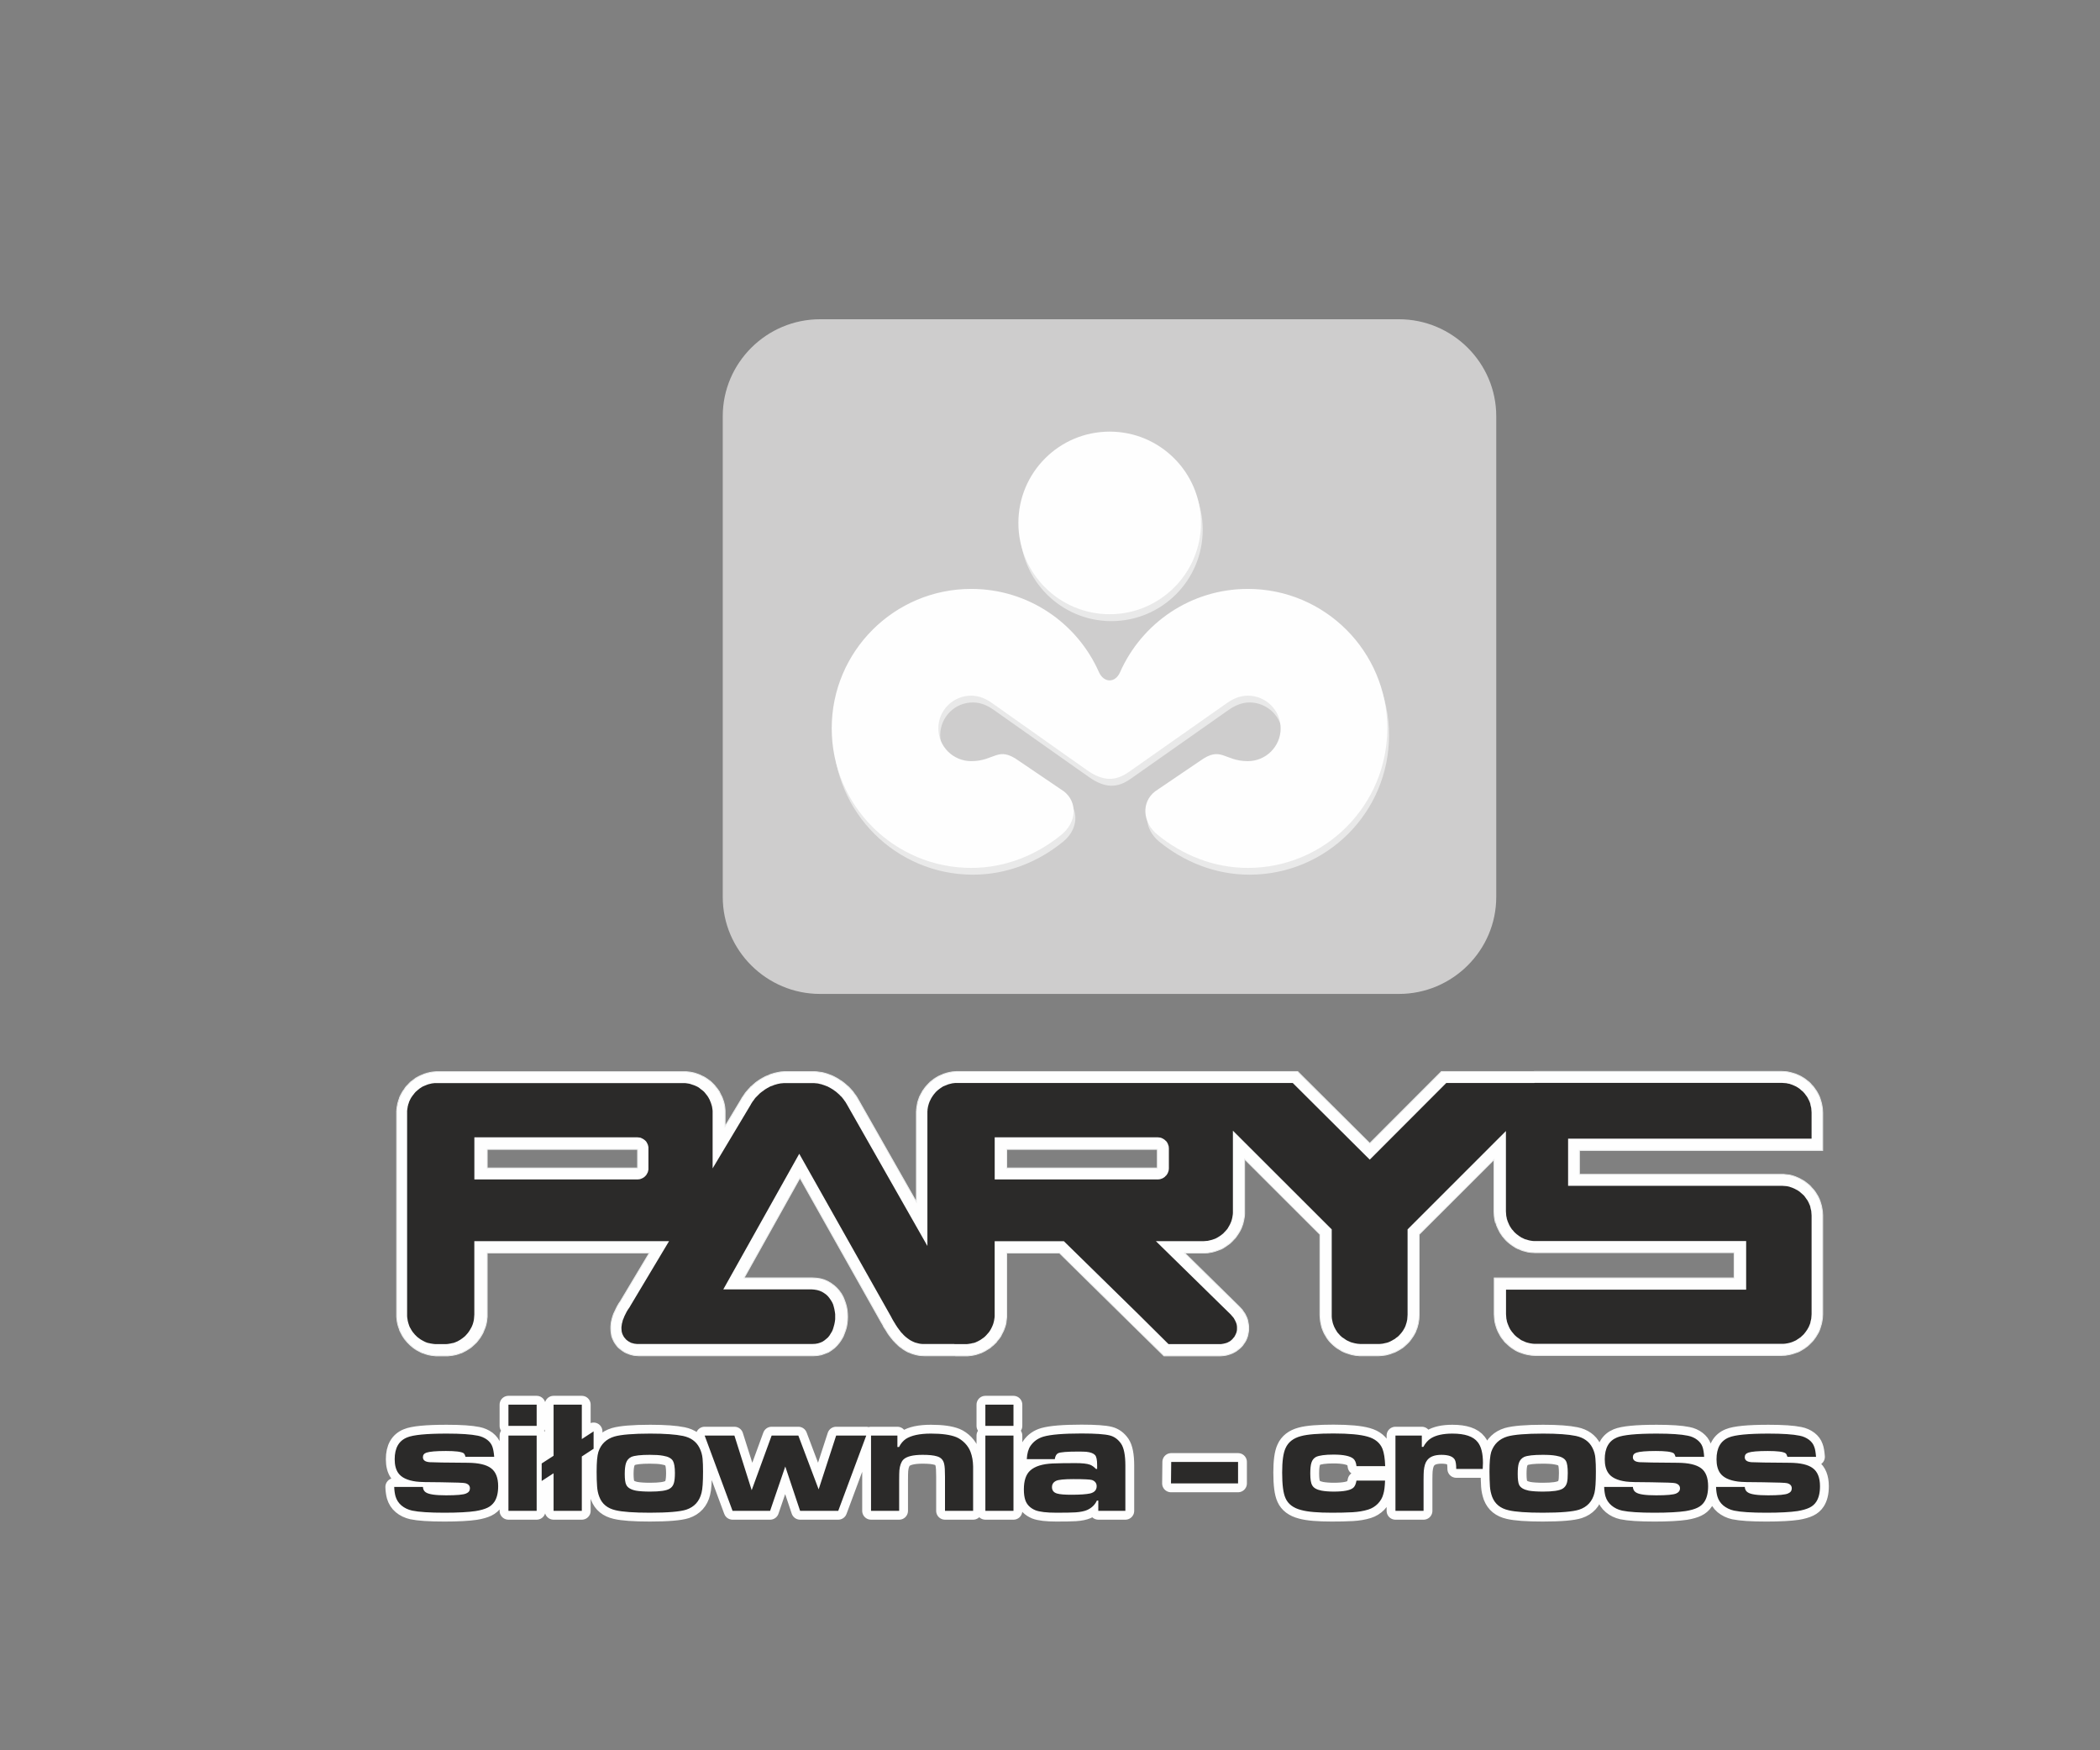 <?xml version="1.0" encoding="UTF-8"?>
<!DOCTYPE svg PUBLIC "-//W3C//DTD SVG 1.1//EN" "http://www.w3.org/Graphics/SVG/1.1/DTD/svg11.dtd">
<!-- Creator: CorelDRAW X8 -->
<svg xmlns="http://www.w3.org/2000/svg" xml:space="preserve" version="1.1"
    style="shape-rendering:geometricPrecision; text-rendering:geometricPrecision; image-rendering:optimizeQuality;"
    viewBox="1000 7000 18000 15000 "  xmlns:xlink="http://www.w3.org/1999/xlink">
    <rect x="1000" y="7000" width="18000" height="15000" fill="#808080" stroke="none"/>
    <defs>
        <style type="text/css">
            <![CDATA[
            .str2 {
                stroke: #2B2A29;
                stroke-width: 7.62
            }

            .str1 {
                stroke: #EBECEC;
                stroke-width: 7.62
            }

            .str0 {
                stroke: #FEFEFE;
                stroke-width: 151.45;
                stroke-linecap: round;
                stroke-linejoin: round
            }

            .fil0 {
                fill: none;
                fill-rule: nonzero
            }

            .fil4 {
                fill: #2B2A29
            }

            .fil6 {
                fill: #e9e9e9
            }

            .fil5 {
                fill: #cecdcd
            }

            .fil3 {
                fill: #FEFEFE
            }

            .fil1 {
                fill: #2B2A29;
                fill-rule: nonzero
            }

            .fil2 {
                fill: #FEFEFE
            }
            ]]>
        </style>
    </defs>
    <g id="Warstwa_x0020_1">
        <g id="_2600714096112">
            <g>
                <path class="fil0 str0"
                    d="M4379 19743l246 0c1,21 10,37 24,46 26,18 84,26 175,26 91,0 148,-5 172,-16 22,-9 32,-24 32,-44 0,-22 -13,-37 -40,-44 -13,-4 -81,-6 -206,-8 -116,0 -188,-2 -215,-6 -76,-10 -127,-35 -154,-74 -20,-29 -30,-68 -30,-117 0,-96 35,-158 106,-187 52,-22 166,-33 339,-33 122,0 210,6 268,18 30,6 57,18 80,35 22,17 37,37 45,61 7,20 12,49 15,85l-246 0c-4,-16 -10,-26 -16,-31 -20,-13 -71,-19 -152,-19 -84,0 -139,5 -166,14 -21,7 -31,20 -31,39 0,26 19,40 58,43 30,2 140,4 329,5 90,1 156,16 196,46 41,30 62,82 62,155 0,57 -11,101 -32,133 -15,22 -34,39 -59,51 -25,12 -59,22 -103,29 -60,9 -149,14 -267,14 -127,0 -219,-6 -276,-18 -36,-8 -67,-23 -92,-44 -25,-21 -42,-48 -51,-79 -6,-22 -10,-48 -11,-80zm979 -440l242 0 0 645 -242 0 0 -645zm0 -265l242 0 0 182 -242 0 0 -182zm387 0l242 0 0 295 101 -66 0 149 -101 66 0 466 -242 0 0 -322 -102 66 0 -150 102 -66 0 -438zm830 248c123,0 216,7 279,20 67,14 114,48 141,101 15,29 24,60 27,93 3,30 4,68 4,112 0,88 -4,149 -13,182 -18,73 -62,121 -131,144 -53,17 -157,26 -312,26 -137,0 -234,-7 -293,-21 -70,-16 -117,-54 -140,-115 -11,-28 -17,-58 -19,-89 -3,-38 -4,-80 -4,-127 0,-81 5,-137 15,-169 22,-67 68,-111 138,-132 56,-16 158,-25 308,-25zm-5 182c-78,0 -131,6 -159,18 -22,11 -37,28 -45,52 -7,21 -11,52 -11,93 0,45 4,77 13,94 12,25 39,41 83,50 29,5 69,8 121,8 85,0 141,-8 168,-25 19,-11 31,-28 37,-51 5,-18 8,-46 8,-84 0,-49 -6,-84 -17,-103 -13,-22 -40,-37 -83,-44 -30,-6 -69,-8 -115,-8zm470 -165l255 0 148 468 171 -468 229 0 174 461 150 -461 258 0 -240 645 -327 0 -127 -380 -130 380 -322 0 -239 -645zm1426 0l226 0 0 98 14 0c15,-30 35,-53 58,-69 46,-30 118,-46 215,-46 95,0 167,10 217,30 27,11 52,29 75,52 22,23 38,48 48,75 14,37 21,78 22,124 0,22 0,51 0,88l0 293 -241 0 0 -293c0,-52 -2,-88 -7,-108 -7,-34 -27,-56 -61,-66 -29,-9 -70,-13 -124,-13 -83,0 -139,14 -166,42 -18,19 -29,50 -33,91 -1,15 -2,44 -2,89l0 258 -241 0 0 -645zm980 0l241 0 0 645 -241 0 0 -645zm0 -265l241 0 0 182 -241 0 0 -182zm595 467l-240 0c3,-51 14,-88 32,-114 27,-39 64,-65 111,-79 62,-18 171,-27 326,-27 120,0 201,6 243,17 39,10 71,34 96,70 24,35 37,97 37,188l0 388 -232 0 0 -88 -12 0c-17,37 -46,64 -84,81 -23,10 -56,17 -99,20 -33,2 -88,3 -164,3 -84,0 -144,-7 -180,-21 -43,-18 -72,-46 -86,-85 -9,-26 -13,-57 -13,-94 0,-75 18,-129 55,-162 40,-36 104,-56 192,-60 50,-2 116,-3 195,-3 57,0 99,4 126,14 17,7 34,19 50,36l10 0 0 -34c0,-44 -6,-72 -18,-85 -14,-15 -38,-24 -74,-28 -14,-1 -37,-2 -69,-2 -97,0 -154,5 -173,14 -15,7 -25,24 -29,51zm162 171c-81,0 -131,5 -151,15 -23,11 -35,29 -35,54 0,28 15,47 45,55 24,7 65,10 122,10 75,0 128,-4 160,-11 37,-9 56,-30 56,-62 0,-25 -13,-43 -39,-53 -14,-5 -66,-8 -158,-8zm836 -147l573 0 0 184 -575 0 2 -184zm1588 160l245 0c-2,49 -6,88 -15,116 -8,31 -24,58 -47,82 -23,23 -50,40 -82,50 -41,13 -86,20 -136,23 -54,3 -113,4 -176,4 -119,0 -206,-7 -263,-23 -67,-17 -112,-51 -134,-101 -20,-43 -29,-117 -29,-220 0,-96 9,-166 29,-209 23,-52 67,-86 131,-103 58,-16 152,-23 280,-23 133,0 230,9 292,27 64,18 107,53 128,105 13,34 21,83 23,148l-246 0c-3,-30 -12,-51 -27,-64 -28,-23 -84,-35 -170,-35 -72,0 -122,7 -150,20 -18,10 -32,26 -39,49 -7,21 -10,53 -10,93 0,49 5,83 17,102 12,22 39,37 80,45 28,5 63,8 105,8 87,0 143,-11 168,-34 13,-12 21,-32 26,-60zm334 -386l226 0 0 97 13 0c18,-33 40,-58 66,-74 42,-26 103,-40 183,-40 107,0 179,24 217,73 30,37 45,97 45,178 0,10 -1,28 -2,52l-227 0c0,-37 -4,-64 -12,-79 -16,-28 -54,-42 -115,-42 -58,0 -98,15 -122,46 -16,20 -25,50 -29,91 -1,15 -2,40 -2,75l0 268 -241 0 0 -645zm1267 -17c124,0 217,7 279,20 67,14 115,48 142,101 15,29 24,60 26,93 3,30 4,68 4,112 0,88 -4,149 -12,182 -18,73 -62,121 -132,144 -53,17 -156,26 -311,26 -137,0 -235,-7 -293,-21 -71,-16 -117,-54 -141,-115 -10,-28 -17,-58 -19,-89 -2,-38 -4,-80 -4,-127 0,-81 5,-137 15,-169 23,-67 69,-111 138,-132 56,-16 159,-25 308,-25zm-5 182c-78,0 -131,6 -159,18 -22,11 -37,28 -45,52 -7,21 -10,52 -10,93 0,45 4,77 12,94 12,25 40,41 83,50 29,5 70,8 122,8 84,0 140,-8 168,-25 18,-11 31,-28 37,-51 5,-18 7,-46 7,-84 0,-49 -5,-84 -16,-103 -13,-22 -40,-37 -83,-44 -31,-6 -69,-8 -116,-8zm527 275l246 0c2,21 10,37 25,46 25,18 83,26 175,26 90,0 148,-5 172,-16 21,-9 32,-24 32,-44 0,-22 -14,-37 -41,-44 -12,-4 -81,-6 -206,-8 -116,0 -188,-2 -215,-6 -76,-10 -127,-35 -153,-74 -20,-29 -30,-68 -30,-117 0,-96 35,-158 105,-187 53,-22 166,-33 340,-33 121,0 210,6 267,18 31,6 58,18 80,35 22,17 38,37 46,61 7,20 12,49 14,85l-245 0c-5,-16 -10,-26 -17,-31 -20,-13 -71,-19 -152,-19 -83,0 -139,5 -166,14 -21,7 -31,20 -31,39 0,26 19,40 58,43 30,2 140,4 329,5 91,1 156,16 197,46 41,30 61,82 61,155 0,57 -11,101 -32,133 -14,22 -34,39 -59,51 -24,12 -59,22 -102,29 -61,9 -150,14 -267,14 -128,0 -220,-6 -277,-18 -36,-8 -66,-23 -91,-44 -25,-21 -43,-48 -52,-79 -6,-22 -10,-48 -11,-80zm959 0l246 0c2,21 10,37 25,46 25,18 83,26 175,26 90,0 148,-5 171,-16 22,-9 32,-24 32,-44 0,-22 -13,-37 -40,-44 -12,-4 -81,-6 -206,-8 -116,0 -188,-2 -215,-6 -76,-10 -127,-35 -154,-74 -20,-29 -30,-68 -30,-117 0,-96 35,-158 106,-187 53,-22 166,-33 339,-33 122,0 211,6 268,18 31,6 57,18 80,35 22,17 37,37 45,61 8,20 12,49 15,85l-245 0c-5,-16 -10,-26 -17,-31 -20,-13 -71,-19 -152,-19 -84,0 -139,5 -166,14 -21,7 -31,20 -31,39 0,26 19,40 58,43 30,2 140,4 329,5 91,1 156,16 196,46 41,30 62,82 62,155 0,57 -11,101 -32,133 -14,22 -34,39 -59,51 -25,12 -59,22 -102,29 -61,9 -150,14 -267,14 -128,0 -220,-6 -277,-18 -36,-8 -66,-23 -92,-44 -25,-21 -42,-48 -51,-79 -6,-22 -10,-48 -11,-80z" />
                <path id="1" class="fil1"
                    d="M4379 19743l246 0c1,21 10,37 24,46 26,18 84,26 175,26 91,0 148,-5 172,-16 22,-9 32,-24 32,-44 0,-22 -13,-37 -40,-44 -13,-4 -81,-6 -206,-8 -116,0 -188,-2 -215,-6 -76,-10 -127,-35 -154,-74 -20,-29 -30,-68 -30,-117 0,-96 35,-158 106,-187 52,-22 166,-33 339,-33 122,0 210,6 268,18 30,6 57,18 80,35 22,17 37,37 45,61 7,20 12,49 15,85l-246 0c-4,-16 -10,-26 -16,-31 -20,-13 -71,-19 -152,-19 -84,0 -139,5 -166,14 -21,7 -31,20 -31,39 0,26 19,40 58,43 30,2 140,4 329,5 90,1 156,16 196,46 41,30 62,82 62,155 0,57 -11,101 -32,133 -15,22 -34,39 -59,51 -25,12 -59,22 -103,29 -60,9 -149,14 -267,14 -127,0 -219,-6 -276,-18 -36,-8 -67,-23 -92,-44 -25,-21 -42,-48 -51,-79 -6,-22 -10,-48 -11,-80zm979 -440l242 0 0 645 -242 0 0 -645zm0 -265l242 0 0 182 -242 0 0 -182zm387 0l242 0 0 295 101 -66 0 149 -101 66 0 466 -242 0 0 -322 -102 66 0 -150 102 -66 0 -438zm830 248c123,0 216,7 279,20 67,14 114,48 141,101 15,29 24,60 27,93 3,30 4,68 4,112 0,88 -4,149 -13,182 -18,73 -62,121 -131,144 -53,17 -157,26 -312,26 -137,0 -234,-7 -293,-21 -70,-16 -117,-54 -140,-115 -11,-28 -17,-58 -19,-89 -3,-38 -4,-80 -4,-127 0,-81 5,-137 15,-169 22,-67 68,-111 138,-132 56,-16 158,-25 308,-25zm-5 182c-78,0 -131,6 -159,18 -22,11 -37,28 -45,52 -7,21 -11,52 -11,93 0,45 4,77 13,94 12,25 39,41 83,50 29,5 69,8 121,8 85,0 141,-8 168,-25 19,-11 31,-28 37,-51 5,-18 8,-46 8,-84 0,-49 -6,-84 -17,-103 -13,-22 -40,-37 -83,-44 -30,-6 -69,-8 -115,-8zm470 -165l255 0 148 468 171 -468 229 0 174 461 150 -461 258 0 -240 645 -327 0 -127 -380 -130 380 -322 0 -239 -645zm1426 0l226 0 0 98 14 0c15,-30 35,-53 58,-69 46,-30 118,-46 215,-46 95,0 167,10 217,30 27,11 52,29 75,52 22,23 38,48 48,75 14,37 21,78 22,124 0,22 0,51 0,88l0 293 -241 0 0 -293c0,-52 -2,-88 -7,-108 -7,-34 -27,-56 -61,-66 -29,-9 -70,-13 -124,-13 -83,0 -139,14 -166,42 -18,19 -29,50 -33,91 -1,15 -2,44 -2,89l0 258 -241 0 0 -645zm980 0l241 0 0 645 -241 0 0 -645zm0 -265l241 0 0 182 -241 0 0 -182zm595 467l-240 0c3,-51 14,-88 32,-114 27,-39 64,-65 111,-79 62,-18 171,-27 326,-27 120,0 201,6 243,17 39,10 71,34 96,70 24,35 37,97 37,188l0 388 -232 0 0 -88 -12 0c-17,37 -46,64 -84,81 -23,10 -56,17 -99,20 -33,2 -88,3 -164,3 -84,0 -144,-7 -180,-21 -43,-18 -72,-46 -86,-85 -9,-26 -13,-57 -13,-94 0,-75 18,-129 55,-162 40,-36 104,-56 192,-60 50,-2 116,-3 195,-3 57,0 99,4 126,14 17,7 34,19 50,36l10 0 0 -34c0,-44 -6,-72 -18,-85 -14,-15 -38,-24 -74,-28 -14,-1 -37,-2 -69,-2 -97,0 -154,5 -173,14 -15,7 -25,24 -29,51zm162 171c-81,0 -131,5 -151,15 -23,11 -35,29 -35,54 0,28 15,47 45,55 24,7 65,10 122,10 75,0 128,-4 160,-11 37,-9 56,-30 56,-62 0,-25 -13,-43 -39,-53 -14,-5 -66,-8 -158,-8zm836 -147l573 0 0 184 -575 0 2 -184zm1588 160l245 0c-2,49 -6,88 -15,116 -8,31 -24,58 -47,82 -23,23 -50,40 -82,50 -41,13 -86,20 -136,23 -54,3 -113,4 -176,4 -119,0 -206,-7 -263,-23 -67,-17 -112,-51 -134,-101 -20,-43 -29,-117 -29,-220 0,-96 9,-166 29,-209 23,-52 67,-86 131,-103 58,-16 152,-23 280,-23 133,0 230,9 292,27 64,18 107,53 128,105 13,34 21,83 23,148l-246 0c-3,-30 -12,-51 -27,-64 -28,-23 -84,-35 -170,-35 -72,0 -122,7 -150,20 -18,10 -32,26 -39,49 -7,21 -10,53 -10,93 0,49 5,83 17,102 12,22 39,37 80,45 28,5 63,8 105,8 87,0 143,-11 168,-34 13,-12 21,-32 26,-60zm334 -386l226 0 0 97 13 0c18,-33 40,-58 66,-74 42,-26 103,-40 183,-40 107,0 179,24 217,73 30,37 45,97 45,178 0,10 -1,28 -2,52l-227 0c0,-37 -4,-64 -12,-79 -16,-28 -54,-42 -115,-42 -58,0 -98,15 -122,46 -16,20 -25,50 -29,91 -1,15 -2,40 -2,75l0 268 -241 0 0 -645zm1267 -17c124,0 217,7 279,20 67,14 115,48 142,101 15,29 24,60 26,93 3,30 4,68 4,112 0,88 -4,149 -12,182 -18,73 -62,121 -132,144 -53,17 -156,26 -311,26 -137,0 -235,-7 -293,-21 -71,-16 -117,-54 -141,-115 -10,-28 -17,-58 -19,-89 -2,-38 -4,-80 -4,-127 0,-81 5,-137 15,-169 23,-67 69,-111 138,-132 56,-16 159,-25 308,-25zm-5 182c-78,0 -131,6 -159,18 -22,11 -37,28 -45,52 -7,21 -10,52 -10,93 0,45 4,77 12,94 12,25 40,41 83,50 29,5 70,8 122,8 84,0 140,-8 168,-25 18,-11 31,-28 37,-51 5,-18 7,-46 7,-84 0,-49 -5,-84 -16,-103 -13,-22 -40,-37 -83,-44 -31,-6 -69,-8 -116,-8zm527 275l246 0c2,21 10,37 25,46 25,18 83,26 175,26 90,0 148,-5 172,-16 21,-9 32,-24 32,-44 0,-22 -14,-37 -41,-44 -12,-4 -81,-6 -206,-8 -116,0 -188,-2 -215,-6 -76,-10 -127,-35 -153,-74 -20,-29 -30,-68 -30,-117 0,-96 35,-158 105,-187 53,-22 166,-33 340,-33 121,0 210,6 267,18 31,6 58,18 80,35 22,17 38,37 46,61 7,20 12,49 14,85l-245 0c-5,-16 -10,-26 -17,-31 -20,-13 -71,-19 -152,-19 -83,0 -139,5 -166,14 -21,7 -31,20 -31,39 0,26 19,40 58,43 30,2 140,4 329,5 91,1 156,16 197,46 41,30 61,82 61,155 0,57 -11,101 -32,133 -14,22 -34,39 -59,51 -24,12 -59,22 -102,29 -61,9 -150,14 -267,14 -128,0 -220,-6 -277,-18 -36,-8 -66,-23 -91,-44 -25,-21 -43,-48 -52,-79 -6,-22 -10,-48 -11,-80zm959 0l246 0c2,21 10,37 25,46 25,18 83,26 175,26 90,0 148,-5 171,-16 22,-9 32,-24 32,-44 0,-22 -13,-37 -40,-44 -12,-4 -81,-6 -206,-8 -116,0 -188,-2 -215,-6 -76,-10 -127,-35 -154,-74 -20,-29 -30,-68 -30,-117 0,-96 35,-158 106,-187 53,-22 166,-33 339,-33 122,0 211,6 268,18 31,6 57,18 80,35 22,17 37,37 45,61 8,20 12,49 15,85l-245 0c-5,-16 -10,-26 -17,-31 -20,-13 -71,-19 -152,-19 -84,0 -139,5 -166,14 -21,7 -31,20 -31,39 0,26 19,40 58,43 30,2 140,4 329,5 91,1 156,16 196,46 41,30 62,82 62,155 0,57 -11,101 -32,133 -14,22 -34,39 -59,51 -25,12 -59,22 -102,29 -61,9 -150,14 -267,14 -128,0 -220,-6 -277,-18 -36,-8 -66,-23 -92,-44 -25,-21 -42,-48 -51,-79 -6,-22 -10,-48 -11,-80z" />
            </g>
            <g id="_2639129046464">
                <g>
                    <path class="fil2 str1"
                        d="M13817 17473l-4 -18 -3 -17 -2 -18 -1 -17 -1 -17 0 -448 -642 641 0 689 -1 19 -1 19 -3 20 -3 18 -5 19 -5 18 -7 17 -6 17 -8 15 -9 16 -10 15 -10 14 -10 14 -11 13 -12 12 -13 12 -12 11 -13 11 -14 9 -14 9 -14 8 -15 8 -14 7 -16 5 -15 6 -15 5 -16 4 -15 4 -16 2 -17 2 -15 1 -16 1 -145 0 -15 0 -16 -2 -16 -1 -16 -3 -16 -3 -15 -4 -15 -5 -16 -5 -14 -5 -16 -7 -14 -7 -14 -9 -15 -9 -13 -8 -14 -11 -13 -11 -13 -12 -11 -11 -12 -13 -11 -14 -10 -14 -9 -16 -10 -16 -8 -16 -7 -17 -7 -18 -5 -18 -4 -19 -4 -18 -2 -20 -2 -20 -1 -19 0 -689 -646 -645 0 452 0 17 -1 18 -3 18 -3 17 -4 17 -4 17 -6 16 -6 17 -7 15 -8 15 -9 15 -9 14 -10 14 -10 14 -12 12 -11 12 -12 12 -13 12 -13 9 -14 10 -15 10 -14 9 -15 8 -16 6 -16 6 -17 6 -17 5 -16 4 -18 3 -17 3 -19 1 -17 0 -162 0 468 460 13 14 13 14 11 17 11 15 9 18 8 17 6 17 4 19 3 17 3 19 0 17 0 19 -3 18 -3 17 -4 17 -6 17 -7 16 -9 16 -10 14 -10 15 -12 13 -13 12 -15 12 -14 11 -16 9 -15 8 -18 7 -18 6 -18 5 -19 3 -19 2 -18 1 -479 0 -289 -284 -607 -598 -452 0 0 530 0 17 -2 17 -2 18 -2 18 -4 17 -5 17 -6 16 -6 16 -8 16 -8 15 -7 15 -10 15 -10 13 -11 13 -10 14 -12 11 -12 12 -14 11 -12 11 -14 9 -15 9 -14 9 -16 8 -16 8 -15 5 -17 6 -16 5 -18 4 -17 3 -17 2 -19 2 -16 0 -72 0 -4 0 -3 0 -5 0 -4 0 -4 -1 -4 0 -4 0 -254 0 -19 -1 -18 -1 -19 -3 -18 -4 -18 -5 -16 -5 -17 -7 -16 -6 -15 -8 -15 -9 -14 -9 -13 -10 -13 -9 -12 -10 -11 -11 -12 -11 -10 -11 -11 -11 -9 -12 -9 -10 -9 -12 -9 -12 -8 -11 -7 -11 -7 -12 -7 -11 -7 -11 -7 -10 -6 -11 -5 -11 -6 -10 -5 -8 -699 -1241 -479 857 585 0 34 2 34 5 33 9 32 14 28 17 26 19 24 22 20 23 18 25 15 27 11 27 10 28 8 29 5 28 3 29 1 30 -1 28 -3 29 -5 29 -8 28 -10 27 -11 28 -15 26 -17 25 -19 23 -22 22 -25 19 -27 18 -31 12 -31 11 -34 6 -32 2 -1499 0 -14 -1 -15 -1 -16 -2 -16 -4 -15 -4 -15 -6 -16 -6 -14 -7 -14 -9 -14 -10 -14 -11 -13 -11 -12 -14 -11 -15 -10 -15 -9 -18 -8 -18 -6 -18 -3 -20 -3 -20 -1 -21 0 -20 2 -21 3 -21 5 -22 6 -21 8 -23 10 -21 11 -23 11 -22 14 -24 14 -20 5 -9 241 -403 -1390 0 0 530 0 17 -2 17 -2 18 -3 18 -4 17 -5 17 -6 16 -7 16 -6 16 -8 15 -9 15 -9 15 -10 13 -10 13 -11 14 -12 11 -13 12 -12 11 -13 11 -14 9 -14 9 -15 9 -16 8 -15 8 -16 5 -16 6 -17 5 -18 4 -17 3 -18 2 -17 2 -17 0 -72 0 -17 0 -17 -2 -19 -2 -17 -3 -17 -4 -17 -5 -16 -6 -16 -5 -16 -8 -15 -8 -15 -8 -15 -10 -13 -9 -13 -11 -13 -11 -12 -12 -12 -12 -11 -13 -11 -13 -9 -13 -10 -15 -8 -15 -8 -15 -8 -16 -5 -16 -6 -16 -5 -17 -4 -17 -3 -18 -2 -18 -2 -17 0 -17 0 -1729 0 -1 0 -1 0 -1 0 -1 0 -3 0 -1 0 -3 0 0 0 -3 0 -1 0 0 0 -3 0 -1 1 -1 0 -1 0 -1 0 -1 0 -1 0 -3 0 -1 0 -1 0 -1 0 -1 0 -1 1 -1 0 -1 0 -2 1 -9 1 -9 2 -7 1 -9 2 -9 2 -9 3 -8 0 -2 1 -3 2 -8 3 -6 0 -1 0 -1 1 -1 0 0 1 -3 1 -1 0 -1 0 -1 0 -1 0 -1 0 0 1 -3 1 -2 0 -1 0 0 1 -2 0 -1 0 0 2 -3 0 -1 0 0 1 -1 0 -2 1 -1 0 0 0 -1 1 -1 1 -1 0 -1 0 0 1 -1 0 -2 1 0 0 -1 1 -2 1 -1 0 0 0 -1 1 -1 0 -1 1 -1 0 -1 1 -1 0 -2 1 0 0 -1 1 -1 0 -1 1 -1 0 0 1 -2 1 -1 0 -1 0 0 1 -1 2 -5 1 -1 0 0 0 -1 1 -1 1 -2 2 -2 0 -2 2 -2 1 0 0 0 0 -1 1 -2 7 -9 6 -10 7 -10 7 -9 8 -8 8 -8 8 -9 8 -8 2 -1 0 -1 1 0 1 -1 1 -1 0 0 1 -1 1 -1 1 -1 1 0 0 -1 2 -1 1 -1 0 0 0 0 1 -1 3 -1 0 0 1 -1 1 -1 3 -2 1 -1 0 0 1 -1 0 0 5 -3 0 -1 1 0 1 -1 0 0 3 -2 1 -1 3 -3 1 0 1 -1 0 0 1 -1 2 -1 0 0 1 -1 1 -1 1 0 1 -1 0 0 2 -1 1 -1 1 0 0 -1 1 0 1 -1 1 -1 2 -1 2 -1 0 0 1 -1 2 -1 1 0 0 0 2 -1 10 -6 9 -4 10 -5 11 -4 11 -5 10 -4 11 -3 11 -4 11 -2 11 -3 11 -2 12 -2 12 -1 11 -1 12 -1 12 0 70 0 1 0 2039 0 16 0 19 2 18 2 16 3 18 4 16 5 17 6 16 6 15 8 16 7 14 8 15 10 14 10 14 10 12 11 12 12 12 12 10 13 11 13 10 14 10 14 7 15 8 16 8 15 6 16 6 17 5 16 4 18 3 16 2 19 1 17 0 17 0 116 143 -238 0 -1 7 -11 8 -11 8 -12 8 -12 9 -11 9 -10 9 -11 10 -10 9 -11 11 -8 10 -10 11 -9 10 -9 12 -9 11 -7 11 -8 12 -7 13 -8 12 -6 12 -7 13 -5 13 -5 12 -6 14 -5 14 -4 12 -4 14 -3 15 -3 13 -3 14 -2 15 -1 13 -1 14 0 237 0 13 0 15 1 15 2 14 2 15 2 14 3 14 4 14 4 14 5 13 5 14 5 13 6 12 6 13 7 13 7 12 8 12 8 12 7 12 9 11 9 11 9 11 10 11 9 10 10 10 11 10 11 9 10 8 12 9 12 9 12 8 12 7 12 504 886 0 -763 0 -1 0 -1 0 -1 0 -1 0 -3 0 -1 0 -3 0 0 0 -1 0 -2 0 -1 0 0 1 -3 0 -1 0 -1 0 -1 0 -1 0 -1 0 -1 0 -3 0 -1 0 -1 0 -1 0 -1 1 -1 0 -1 0 -1 0 -2 1 -9 1 -9 2 -7 1 -9 2 -9 1 -9 3 -8 0 -2 1 -3 3 -8 2 -6 0 -1 0 0 2 -5 1 -1 0 -1 0 -1 1 -1 0 -1 0 -1 1 -2 1 -2 0 -1 1 0 0 -2 0 -1 1 0 1 -2 0 -2 1 -1 0 0 0 -2 1 -1 0 0 0 -1 1 -1 1 -1 0 -1 1 0 0 -1 1 -2 0 0 0 -1 1 -2 1 -1 0 0 0 -1 1 -1 0 -1 1 -1 0 -1 1 -1 0 -1 1 -1 0 -1 1 -1 0 -1 1 -1 0 -1 1 -1 1 -1 0 -1 0 0 1 -1 2 -5 1 -1 0 0 1 -1 1 -2 0 -1 0 0 1 -2 0 -1 1 -1 1 -2 1 0 0 0 0 -1 1 -2 7 -9 7 -10 7 -10 8 -9 7 -8 8 -8 8 -9 9 -8 1 -1 0 -1 1 0 1 -1 1 -1 0 0 1 -1 1 -1 1 -1 1 0 0 -1 2 -1 1 -1 0 0 0 0 2 -1 1 -1 1 0 0 0 1 -1 4 -3 0 -1 1 0 0 -1 0 0 3 -2 1 -1 3 -2 0 0 1 0 2 -2 2 -1 1 -1 0 -1 1 0 1 -1 1 0 1 -1 0 0 1 -1 3 -2 0 0 1 -1 1 0 1 -1 0 0 2 -1 2 -2 0 0 1 0 2 -1 1 -1 1 -1 3 -1 0 0 1 -1 1 -1 1 0 0 0 2 -1 9 -6 10 -4 10 -5 11 -4 10 -5 11 -4 11 -3 11 -4 10 -2 12 -3 12 -2 10 -2 12 -1 12 -1 12 -1 11 0 71 0 1 0 1643 0 0 0 1200 0 618 615 614 -615 788 0 2 0 3 0 2 -1 2 0 3 0 3 0 2 0 2110 0 18 1 18 1 17 2 18 4 16 4 17 5 17 5 16 7 16 7 14 7 15 9 15 9 13 10 14 11 13 10 12 12 11 13 12 12 10 14 10 14 9 13 9 16 8 15 7 15 6 17 5 16 5 17 4 17 3 17 3 18 1 18 1 17 0 324 -2085 0 0 205 1732 0 18 0 18 2 17 2 18 2 16 4 17 5 17 6 16 7 16 7 14 8 15 8 15 9 13 10 14 11 13 10 12 12 11 13 12 13 10 12 10 14 9 15 9 14 8 16 7 15 6 16 5 17 5 16 4 18 3 18 3 17 1 18 1 16 0 848 -1 18 -1 17 -3 18 -3 18 -4 16 -5 17 -5 16 -6 17 -7 16 -8 14 -9 15 -9 15 -10 13 -10 14 -12 13 -11 11 -12 12 -13 12 -14 10 -13 10 -15 9 -15 9 -14 8 -16 7 -16 5 -17 6 -17 5 -16 4 -18 3 -17 3 -19 1 -17 1 -2111 0 -16 -1 -18 -1 -17 -3 -18 -3 -17 -4 -17 -5 -17 -6 -15 -5 -16 -7 -16 -8 -14 -9 -14 -9 -14 -10 -13 -10 -13 -12 -13 -12 -12 -11 -10 -13 -11 -14 -10 -13 -9 -15 -8 -15 -8 -14 -7 -16 -7 -17 -5 -16 -5 -17 -4 -16 -3 -18 -2 -18 -1 -17 -1 -18 0 -311 2056 0 0 -217 -1705 0 -16 -1 -18 -1 -17 -2 -18 -3 -17 -5 -17 -4 -17 -6 -15 -7 -16 -6 -16 -8 -14 -9 -14 -9 -14 -10 -13 -10 -13 -11 -13 -12 -12 -13 -10 -12 -11 -13 -10 -15 -9 -13 -8 -15 -8 -16 -7 -15 -7 -16 -5 -16 -5 -17zm-7352 -463l0 -160 -1289 0 0 160 1289 0zm4455 0l0 -160 -1291 0 0 160 1291 0z" />
                    <path class="fil3 str2"
                        d="M8030 9810l4960 0c416,0 756,340 756,755l0 4124c0,415 -340,755 -756,755l-4960 0c-416,0 -756,-340 -756,-755l0 -4124c0,-415 340,-755 756,-755z" />
                </g>
                <path class="fil4"
                    d="M15967 18054l0 -418 -1805 0 -13 0 -13 -1 -13 -2 -12 -2 -12 -3 -12 -4 -12 -3 -11 -4 -11 -6 -12 -5 -10 -7 -10 -6 -10 -8 -10 -7 -9 -8 -9 -8 -8 -9 -8 -10 -8 -8 -7 -11 -7 -10 -6 -11 -5 -10 -5 -12 -5 -11 -4 -12 -4 -12 -2 -12 -3 -13 -1 -12 -1 -13 -1 -14 0 -689 -843 843 0 731 -1 15 -1 14 -1 13 -3 14 -3 13 -4 12 -4 13 -5 12 -5 10 -7 12 -6 10 -8 11 -7 9 -8 9 -8 9 -9 9 -10 8 -9 6 -9 8 -11 6 -10 6 -11 6 -10 5 -11 5 -11 4 -12 3 -10 2 -12 3 -12 2 -10 1 -12 1 -12 0 -144 0 -11 0 -11 -1 -12 -1 -11 -2 -11 -2 -12 -3 -11 -3 -11 -3 -11 -5 -11 -5 -11 -5 -10 -6 -10 -7 -10 -7 -10 -6 -9 -8 -9 -8 -8 -9 -9 -10 -8 -9 -6 -10 -7 -11 -6 -11 -6 -11 -5 -12 -5 -13 -4 -12 -3 -14 -3 -14 -2 -13 -1 -15 0 -16 0 -730 -847 -846 0 693 0 13 -1 13 -2 12 -2 13 -3 13 -3 11 -4 12 -5 12 -5 11 -6 11 -6 10 -6 11 -7 10 -8 9 -8 9 -9 9 -8 9 -9 7 -10 8 -10 7 -11 7 -10 6 -11 6 -11 5 -12 4 -11 4 -12 3 -13 3 -12 3 -13 1 -13 1 -12 1 -407 0 643 630 9 11 9 10 7 9 6 11 6 11 5 11 4 10 3 10 2 11 1 11 0 10 0 10 -1 11 -2 10 -3 10 -4 9 -4 9 -5 9 -5 9 -7 7 -6 8 -7 7 -8 7 -9 7 -10 5 -9 5 -10 4 -11 3 -12 3 -11 2 -13 2 -13 0 -437 0 -258 -256 -639 -626 -593 0 0 629 0 13 -1 13 -2 12 -2 13 -3 13 -3 11 -4 12 -5 12 -5 11 -5 10 -6 11 -7 11 -7 10 -8 9 -8 9 -8 9 -9 9 -9 8 -10 7 -10 7 -10 7 -11 6 -11 6 -11 5 -11 5 -12 4 -13 2 -11 3 -13 2 -13 2 -12 1 -13 0 -71 0 -2 0 -3 0 -3 0 -3 0 -3 0 -3 0 -3 0 -3 -1 -258 0 -14 0 -13 -1 -13 -2 -13 -3 -11 -3 -12 -3 -12 -5 -11 -5 -10 -5 -11 -6 -10 -7 -10 -7 -9 -7 -10 -8 -9 -8 -9 -9 -8 -9 -8 -8 -8 -9 -7 -10 -8 -10 -7 -10 -7 -9 -6 -10 -7 -10 -6 -11 -6 -9 -6 -10 -6 -10 -5 -9 -5 -9 -5 -10 -788 -1398 -651 1162 755 0 25 2 24 4 21 6 21 9 18 11 17 12 15 14 13 16 12 17 11 18 9 19 6 21 5 20 4 22 3 21 0 23 0 21 -3 23 -4 20 -6 22 -6 20 -8 19 -11 18 -11 18 -13 16 -15 13 -16 13 -17 11 -19 8 -19 6 -23 4 -22 1 -1497 0 -10 0 -9 -1 -9 -1 -10 -2 -10 -3 -9 -2 -8 -4 -9 -5 -9 -5 -8 -6 -8 -6 -7 -7 -6 -8 -7 -7 -5 -9 -5 -9 -5 -11 -3 -9 -3 -12 -1 -12 -1 -13 0 -13 2 -14 2 -15 4 -14 4 -17 7 -16 7 -18 9 -18 9 -18 12 -20 14 -20 6 -11 332 -555 -1669 0 0 629 -1 13 -1 13 -1 12 -2 13 -3 13 -3 11 -4 12 -5 12 -5 11 -6 10 -6 11 -7 11 -7 10 -7 9 -8 9 -8 9 -9 9 -10 8 -9 7 -10 7 -10 7 -11 6 -10 6 -12 5 -12 5 -11 4 -12 2 -13 3 -12 2 -12 2 -13 1 -14 0 -69 0 -13 0 -12 -1 -13 -2 -13 -2 -13 -3 -11 -2 -12 -4 -12 -5 -10 -5 -11 -6 -11 -6 -11 -7 -9 -7 -10 -7 -9 -8 -9 -9 -9 -9 -7 -9 -8 -9 -7 -10 -7 -11 -6 -11 -6 -10 -5 -11 -4 -12 -4 -12 -3 -11 -3 -13 -2 -13 -2 -12 -1 -13 0 -13 0 -1730 0 -1 0 -1 0 -1 0 -2 0 -1 0 -4 0 -1 0 0 0 -2 0 -1 0 -1 0 0 0 0 0 -2 0 -2 0 0 1 -2 0 0 0 -1 0 -1 0 -2 1 -7 1 -6 1 -6 1 -7 1 -6 2 -5 1 -7 2 -6 1 -2 2 -5 0 -1 0 0 0 -1 1 -2 0 0 0 -1 1 -1 0 -1 0 0 0 -1 1 0 0 -3 0 -1 1 -1 0 -1 0 0 0 -1 1 -1 0 -1 0 0 1 0 1 -3 0 0 1 -1 0 -1 0 -1 1 0 0 -2 1 -1 0 -1 1 -1 0 0 0 -1 1 -1 0 -1 2 -3 0 -1 1 0 0 -1 1 -3 0 0 1 -1 0 0 1 -1 0 -1 0 0 1 -1 0 -1 1 0 0 -1 0 -1 1 0 0 -1 1 -1 0 0 0 -1 2 -3 0 0 1 -1 1 -1 4 -6 5 -7 6 -7 5 -7 5 -6 6 -7 6 -6 7 -5 0 -1 0 0 1 -1 1 0 1 -1 0 0 0 -1 3 -2 0 0 1 -1 1 -1 1 0 2 -2 0 0 3 -2 1 -1 0 0 1 -1 2 -2 0 0 0 0 1 -1 1 0 1 -2 1 0 1 -1 1 0 0 -1 1 0 0 0 1 -1 1 0 0 -1 1 0 1 -1 1 0 1 -1 2 -1 0 -1 1 0 0 0 1 -1 1 0 2 -2 0 0 1 0 1 -1 1 0 1 -1 0 0 1 -1 7 -4 8 -3 6 -3 8 -3 7 -3 8 -3 8 -3 7 -2 9 -2 8 -2 8 -2 9 -1 8 -1 8 -1 8 0 9 0 70 0 0 0 2041 0 14 0 12 1 13 2 13 2 12 3 11 4 12 4 12 4 11 5 11 5 11 6 10 7 9 8 10 7 10 8 9 8 8 9 7 9 8 10 7 9 7 11 6 11 6 11 4 11 5 11 4 12 4 13 3 11 2 13 2 13 1 12 0 13 0 478 328 -548 0 -1 1 -2 6 -9 6 -10 6 -8 7 -9 6 -9 7 -9 8 -8 8 -8 8 -8 8 -8 7 -7 9 -7 9 -7 9 -6 9 -7 8 -6 10 -6 10 -6 10 -5 8 -5 11 -5 10 -3 10 -4 9 -4 11 -3 10 -3 11 -3 11 -2 9 -2 11 -1 11 -1 10 -1 10 0 235 0 10 0 11 1 11 1 11 1 10 2 11 3 11 2 11 4 10 3 11 4 10 4 11 4 9 5 10 5 10 6 10 6 10 6 9 7 9 6 9 7 9 8 8 7 9 8 8 9 8 7 8 9 7 9 7 9 6 9 7 9 6 10 6 10 691 1215 0 -1143 0 -1 0 -1 0 0 0 -1 0 -4 0 -3 0 0 0 -1 0 -1 0 -1 0 -1 1 -1 0 0 0 0 0 -2 0 -2 0 -2 0 0 0 -1 0 -1 0 -2 1 -7 1 -6 1 -6 1 -7 2 -6 1 -5 2 -7 2 -6 0 -2 2 -4 0 0 0 -1 1 -1 0 -1 0 -1 1 -1 0 -1 0 -1 1 -1 0 0 0 -1 0 0 1 -2 0 0 0 -1 1 -1 0 -1 0 -1 1 0 0 -1 0 -1 1 -1 0 -1 1 0 0 -1 1 -1 0 -1 0 0 1 -2 0 0 1 -1 0 -2 1 -1 0 -1 1 -1 0 0 0 -1 1 -1 1 -2 0 0 0 -1 1 -1 0 0 0 -1 1 -1 1 -2 0 -1 1 0 0 -1 0 -1 2 -2 0 0 1 -1 0 -2 1 0 0 -1 0 0 1 -2 0 0 1 0 1 -2 0 0 1 -2 4 -6 5 -7 5 -7 6 -7 5 -6 6 -7 6 -6 6 -5 0 0 1 -1 1 -1 0 0 1 -1 0 0 1 -1 2 -2 1 0 2 -2 0 0 3 -2 0 0 2 -2 0 0 1 -1 1 0 0 -1 2 -1 1 -1 1 0 0 -1 1 0 3 -2 0 -1 1 0 1 -1 1 0 0 0 1 -1 0 0 1 -1 0 0 1 -1 1 0 0 0 1 -1 1 -1 1 0 1 -1 0 0 1 0 1 -1 0 0 2 -2 1 0 1 0 0 -1 0 0 2 -1 0 0 1 -1 7 -4 7 -3 8 -3 7 -3 8 -3 7 -3 8 -3 8 -2 8 -2 8 -2 8 -2 8 -1 9 -1 8 -1 9 0 8 0 70 0 1 0 1878 0 0 0 928 0 660 657 656 -657 751 0 2 0 1 0 4 -1 2 0 2 0 2 0 2 0 2111 0 13 1 14 1 12 1 12 3 13 2 11 4 12 4 12 5 11 5 11 5 10 6 11 7 10 7 9 8 9 8 9 7 9 10 8 9 7 10 7 9 7 10 6 11 6 12 5 10 5 12 4 12 2 12 3 12 3 12 1 13 1 12 1 14 0 224 -2087 0 0 404 1833 0 13 1 14 1 12 1 12 2 13 3 11 4 12 4 12 5 11 5 11 6 10 5 11 7 10 7 9 8 9 8 9 8 9 8 8 10 7 10 7 10 7 9 6 11 6 11 5 12 5 11 4 12 2 12 3 12 3 12 1 13 1 13 1 13 0 846 -1 14 -1 13 -1 12 -3 13 -3 12 -2 12 -4 11 -5 12 -5 12 -6 10 -6 11 -7 10 -7 10 -7 9 -8 10 -9 9 -9 8 -9 9 -9 6 -10 7 -11 7 -10 7 -11 5 -11 5 -12 5 -12 4 -11 3 -13 3 -12 2 -12 2 -14 1 -13 0 -2111 0 -13 0 -13 -1 -13 -2 -12 -2 -12 -3 -12 -3 -12 -4 -11 -5 -11 -5 -12 -5 -11 -7 -9 -7 -10 -7 -10 -7 -9 -8 -9 -8 -8 -9 -8 -10 -8 -9 -7 -10 -7 -10 -6 -11 -5 -10 -5 -12 -5 -12 -4 -11 -4 -12 -2 -12 -3 -13 -1 -12 -1 -13 -1 -14 0 -210 2059 0zm-6441 -1307l0 361 1399 0 9 -1 9 -1 9 -3 9 -3 8 -4 8 -5 7 -5 6 -7 7 -6 5 -7 5 -8 4 -8 3 -9 3 -9 1 -8 1 -10 0 -173 -1 -10 -1 -9 -3 -8 -3 -9 -4 -9 -5 -8 -5 -7 -7 -6 -6 -6 -7 -5 -8 -5 -8 -4 -9 -4 -9 -2 -9 -1 -9 -1 -1399 0zm-4460 0l0 361 1398 0 10 -1 9 -1 10 -3 7 -3 9 -4 8 -5 7 -5 7 -7 6 -6 5 -7 4 -8 5 -8 3 -9 2 -9 2 -8 0 -10 0 -173 0 -10 -2 -9 -2 -8 -3 -9 -5 -9 -4 -8 -5 -7 -6 -6 -7 -6 -7 -5 -8 -5 -9 -4 -7 -4 -10 -2 -9 -1 -10 -1 -1398 0z" />
                <path class="fil5"
                    d="M8029 9736l4962 0c458,0 834,373 834,831l0 4120c0,458 -376,831 -834,831l-4962 0c-458,0 -834,-373 -834,-831l0 -4120c0,-458 376,-831 834,-831z" />
                <path class="fil6"
                    d="M10526 10758c433,0 783,350 783,782 0,432 -350,783 -783,783 -432,0 -782,-351 -782,-783 0,-432 350,-782 782,-782zm1184 2262c155,0 282,125 282,281 0,155 -127,281 -282,281 -204,0 -226,-135 -409,-2l-385 261c-119,92 -110,265 19,371 212,173 480,284 775,284 661,0 1196,-535 1196,-1195 0,-660 -535,-1195 -1196,-1195 -489,0 -909,294 -1095,715 -41,93 -140,92 -182,-3 -185,-420 -605,-712 -1094,-712 -659,0 -1195,535 -1195,1195 0,660 536,1195 1195,1195 296,0 563,-111 775,-284 130,-106 139,-279 19,-371l-383 -261c-183,-133 -206,2 -411,2 -155,0 -280,-126 -280,-281 0,-156 125,-281 280,-281 69,0 128,28 179,64l815 575c140,99 246,95 359,15l839 -590c52,-36 112,-64 179,-64z" />
                <path class="fil3"
                    d="M10512 10699c431,0 782,350 782,783 0,431 -351,782 -782,782 -433,0 -783,-351 -783,-782 0,-433 350,-783 783,-783zm1184 2263c155,0 281,125 281,280 0,155 -126,281 -281,281 -206,0 -227,-134 -410,-2l-385 261c-119,92 -110,265 20,371 212,173 479,285 775,285 660,0 1195,-536 1195,-1196 0,-659 -535,-1195 -1195,-1195 -490,0 -910,294 -1096,715 -41,93 -139,92 -181,-3 -186,-420 -606,-712 -1094,-712 -661,0 -1196,536 -1196,1195 0,660 535,1196 1196,1196 296,0 562,-112 774,-285 130,-106 139,-279 20,-371l-385 -261c-183,-132 -204,2 -409,2 -156,0 -282,-126 -282,-281 0,-155 126,-280 282,-280 68,0 127,27 178,63l815 576c140,98 245,94 359,14l840 -590c52,-36 110,-63 179,-63z" />
            </g>
        </g>
    </g>
</svg>